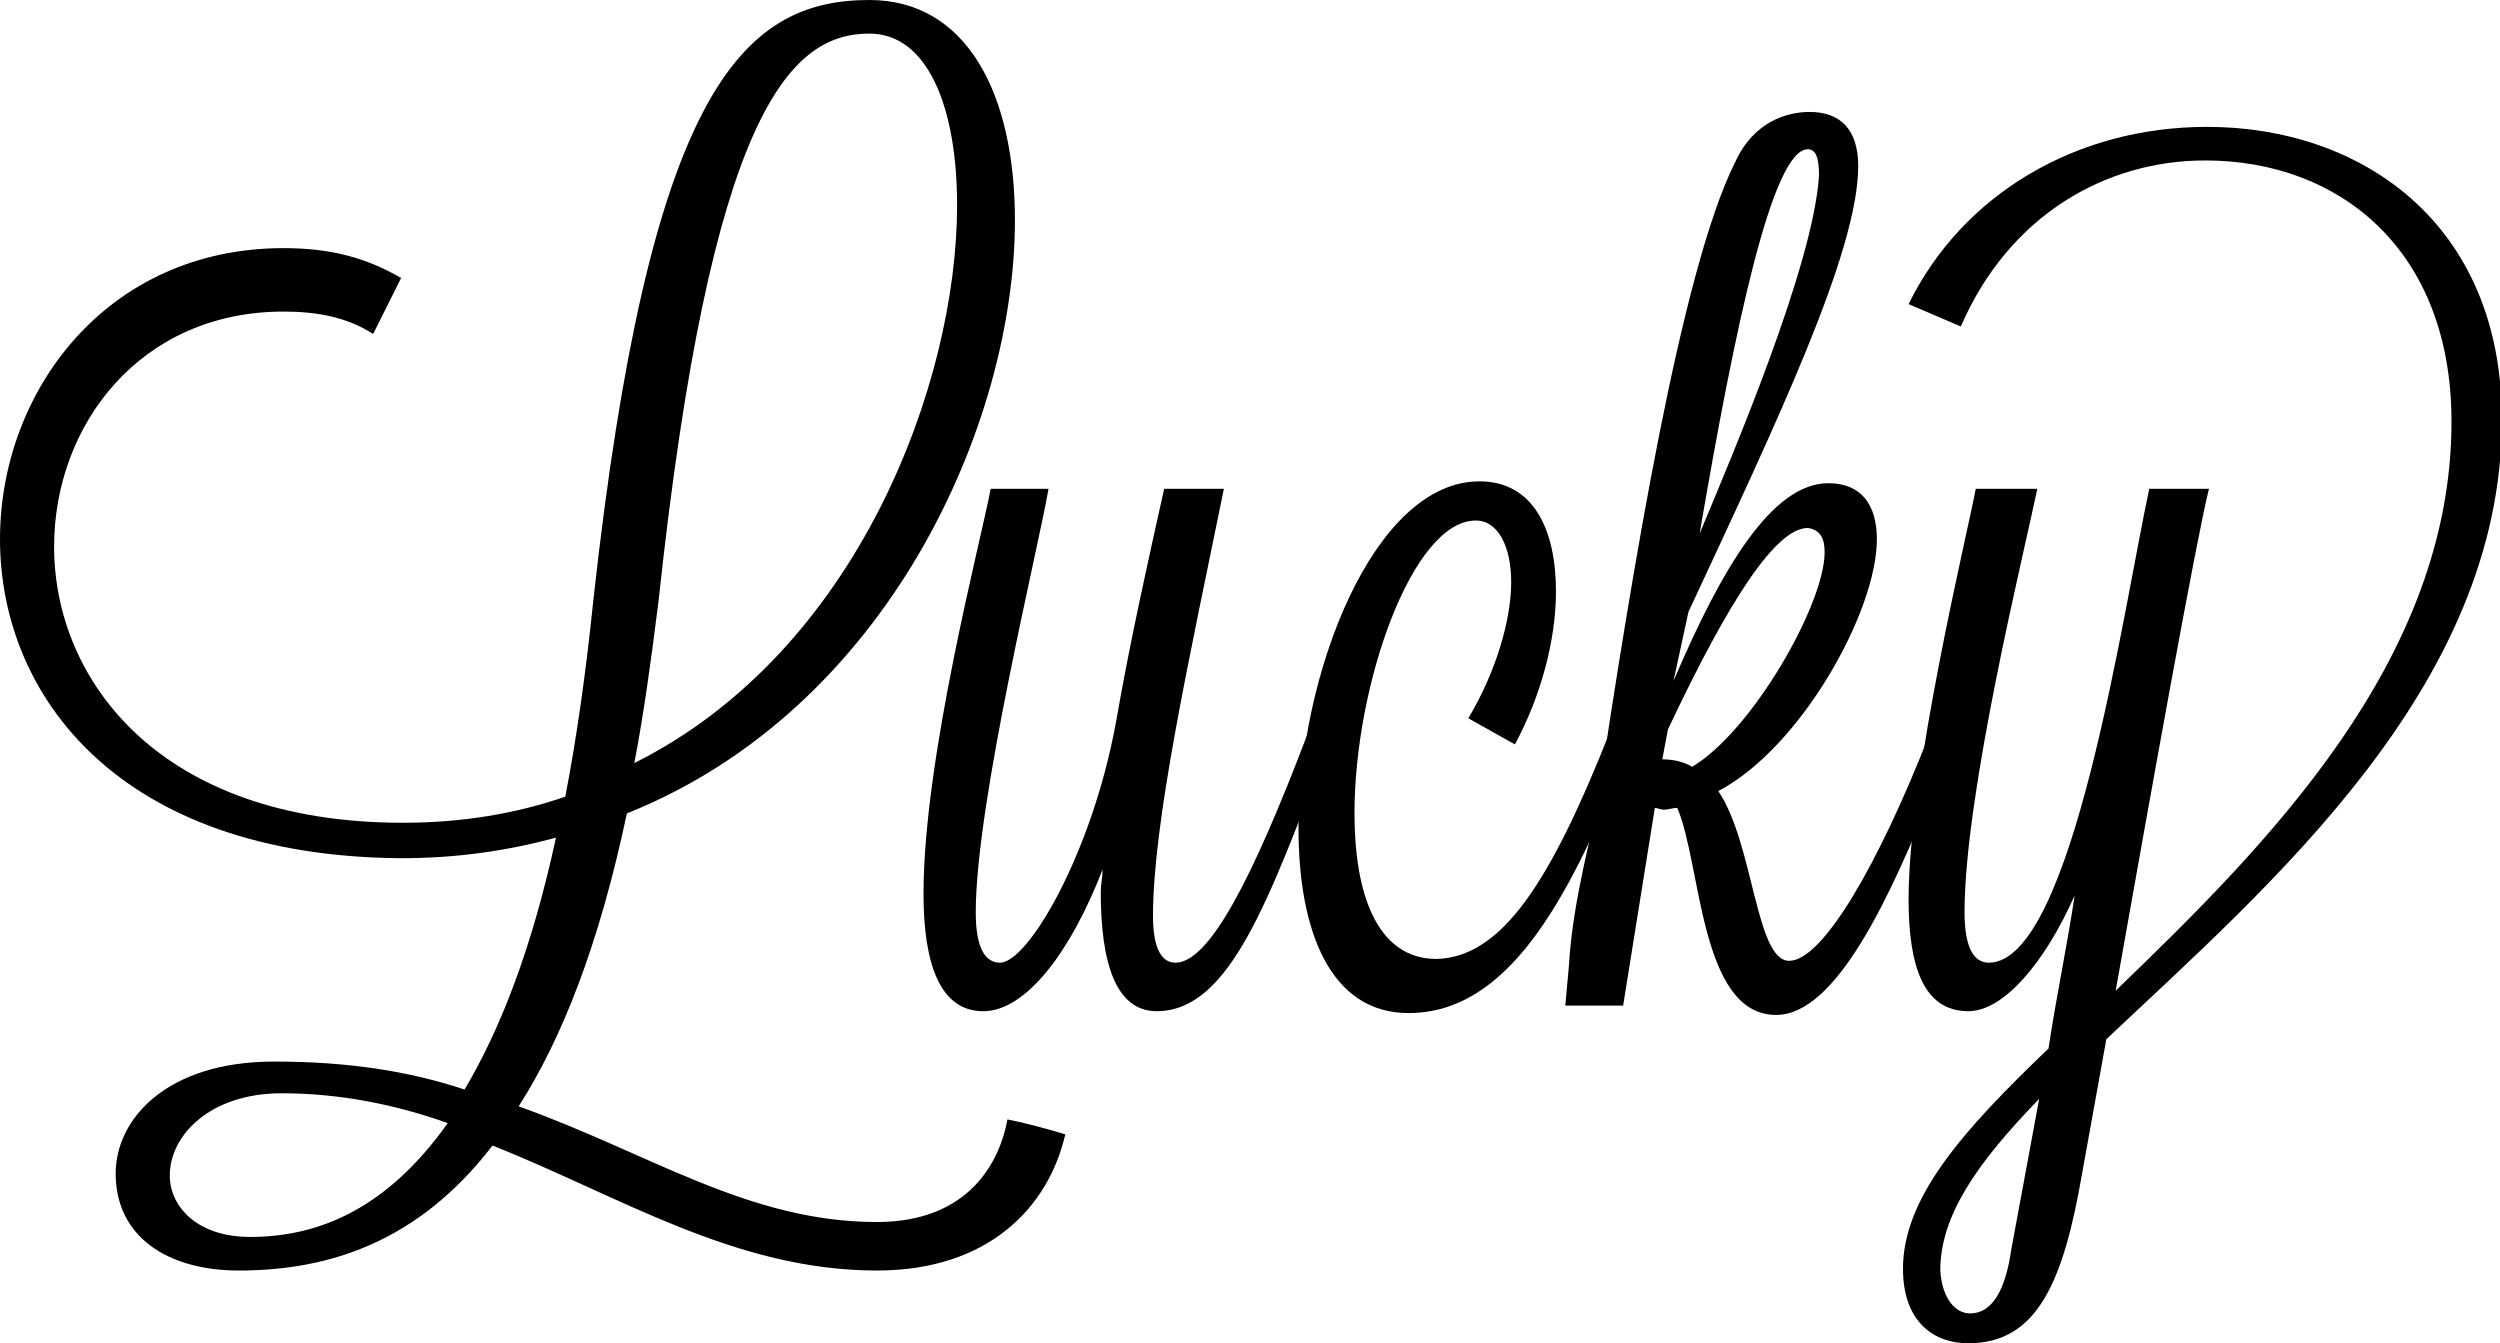 <?xml version="1.0" encoding="utf-8"?>
<!-- Generator: Adobe Illustrator 16.0.0, SVG Export Plug-In . SVG Version: 6.00 Build 0)  -->
<!DOCTYPE svg PUBLIC "-//W3C//DTD SVG 1.1//EN" "http://www.w3.org/Graphics/SVG/1.1/DTD/svg11.dtd">
<svg version="1.1" id="Layer_1" xmlns="http://www.w3.org/2000/svg" xmlns:xlink="http://www.w3.org/1999/xlink" x="0px" y="0px"
	 width="134px" height="72px" viewBox="0 0 134 72" style="enable-background:new 0 0 134 72;" xml:space="preserve">
<g>
	<path d="M30.3,42.7c0.6-3.1,1.1-6.6,1.5-10.5C34.8,5,39.7,0,46.6,0c5.2,0,7.8,5,7.8,11.8c0,10.9-6.8,26.2-20.8,31.8
		c-1.5,7.1-3.5,12.1-5.8,15.7c7,2.5,12.3,6.2,19.2,6.2c5,0,6.6-3.3,7-5.5c1,0.2,2.1,0.5,3.1,0.8c-0.9,3.9-4.1,7.3-10.1,7.3
		c-7.6,0-13.8-4-20.6-6.7c-4,5.2-8.8,6.7-13.6,6.7c-3.8,0-6.6-1.8-6.6-5.2c0-2.9,2.7-6,8.5-6c3.9,0,7.2,0.5,10.2,1.5
		c1.9-3.2,3.6-7.5,4.9-13.5c-2.6,0.7-5.3,1.1-8.3,1.1C6.4,45.9,0,37.3,0,28.9C0,21,5.7,13.3,15.2,13.3c2.5,0,4.4,0.5,6.3,1.6
		c-0.5,1-1,2-1.5,3c-1.4-0.9-3-1.2-4.8-1.2c-7.7,0-12.3,6.1-12.3,12.6c0,7.1,5.6,14.8,18.7,14.8C24.8,44.1,27.7,43.6,30.3,42.7z
		 M24,60.2c-2.8-1-5.8-1.6-8.9-1.6c-3.9,0-6,2.3-6,4.4c0,1.7,1.5,3.3,4.3,3.3C17.2,66.3,20.8,64.7,24,60.2z M35.3,32.2
		c-0.4,3.2-0.8,6.1-1.3,8.7C46,34.9,51.3,20.5,51.3,11c0-5.3-1.6-9.2-4.7-9.2C42.3,1.8,38.1,6.1,35.3,32.2z"/>
	<path d="M56.2,26.2c-0.5,3-3.9,16.8-3.9,22.7c0,1.9,0.5,2.7,1.3,2.7c1.5,0,4.9-5.8,6.2-12.8c0.8-4.6,1.8-9,2.6-12.6h3.2
		c-1.9,9.3-3.8,17.9-3.8,22.9c0,1.8,0.5,2.5,1.2,2.5c1.8,0,4.1-4.4,7.1-12.3c0.2,0,1.1,0.3,1.1,0.6c-3.2,8.4-5.3,14.3-9.2,14.3
		c-2.2,0-3-2.6-3-6.4c0-0.4,0.1-0.8,0.1-1.2c-1.7,4.4-4.1,7.6-6.4,7.6s-3.2-2.5-3.2-6.3c0-7.3,3.1-19,3.6-21.7H56.2z"/>
	<path d="M78.7,38.5c1.5-2.5,2.3-5.3,2.3-7.3c0-1.9-0.7-3.3-1.9-3.3c-3.4,0-6.5,8.8-6.5,15.7c0,4.3,1.2,7.8,4.4,7.8
		c3.5-0.1,6.1-4.1,9.3-12.2c0.3,0,1.2,0.4,1.2,0.6l-0.6,1.4c-2.9,7.1-6.1,13.1-11.4,13.1c-4.2,0-5.9-4.4-5.9-9.9
		c0-8.2,4-18.6,9.7-18.6c2.9,0,4.1,2.6,4.1,5.9c0,2.6-0.8,5.6-2.2,8.2L78.7,38.5z"/>
	<path d="M83.9,53.9l0.2-2.2c0.2-3.5,1.3-7.2,1.5-8.6c1.9-12.6,4.5-28.6,7.4-34.4C94,6.5,95.8,6,97,6c1.6,0,2.6,0.9,2.6,2.9
		c0,4.6-4.4,13.8-9.1,23.9l-0.8,3.7c2.6-6.1,5.3-10.6,8.3-10.6c1.8,0,2.6,1.2,2.6,3c0,3.9-4.1,11.2-8.5,13.5c1.9,2.8,2,9.1,3.8,9.1
		c1.8,0,4.8-5.2,7.5-12.1c0.4,0,1.1,0.6,1.1,0.7c-0.2,0.6-0.4,1.2-0.7,1.8c-2.5,6.3-5.4,12.5-8.6,12.5c-4.1,0-4-8.1-5.3-11.1
		c-0.2,0-0.5,0.1-0.7,0.1c-0.2,0-0.4-0.1-0.5-0.1L87,53.9H83.9z M89.4,39.1l-0.3,1.6c0.5,0,1.1,0.1,1.6,0.4
		c3.2-1.9,7.1-8.7,7.1-11.5c0-0.7-0.2-1.2-0.9-1.3C95.2,28.3,92.7,32.1,89.4,39.1z M96.9,8C95,8,93,17.5,91.1,28.6
		c1.8-4.3,6.1-14.4,6.4-19.2C97.5,8.4,97.3,8,96.9,8z"/>
	<path d="M109.2,26.2c-0.7,3.4-3.9,16.3-3.9,22.7c0,1.9,0.5,2.7,1.3,2.7c4.5,0,7.2-18.9,8.6-25.4h3.2c-0.7,2.8-3.1,16.2-5,26.9
		c8.1-7.8,18-17.7,18-30.5c0-9.2-6-14-13.2-14c-5.3,0-10.5,2.9-13.1,8.9l-2.8-1.2c2.9-5.9,9-9.5,16-9.5c8.2,0,15.8,5.1,15.8,15.7
		c0,14.3-12.4,24.9-21.2,33.2l-1.3,7.2c-1,5.8-2.4,9.1-6.1,9.1c-1.8,0-3.5-1.1-3.5-4c0-3.8,3.2-7.4,7.8-11.8c0.4-2.7,1-5.5,1.4-8.2
		c-1.6,3.6-3.8,6.2-5.7,6.2c-2.4,0-3.2-2.4-3.2-6c0-6.7,3.2-19.8,3.6-22H109.2z M105.6,70.4c1.2,0,1.9-1.3,2.2-3.4l1.5-8.1
		c-3.4,3.5-5.3,6.3-5.3,9.2C104.1,69.6,104.8,70.4,105.6,70.4z"/>
</g>
</svg>
